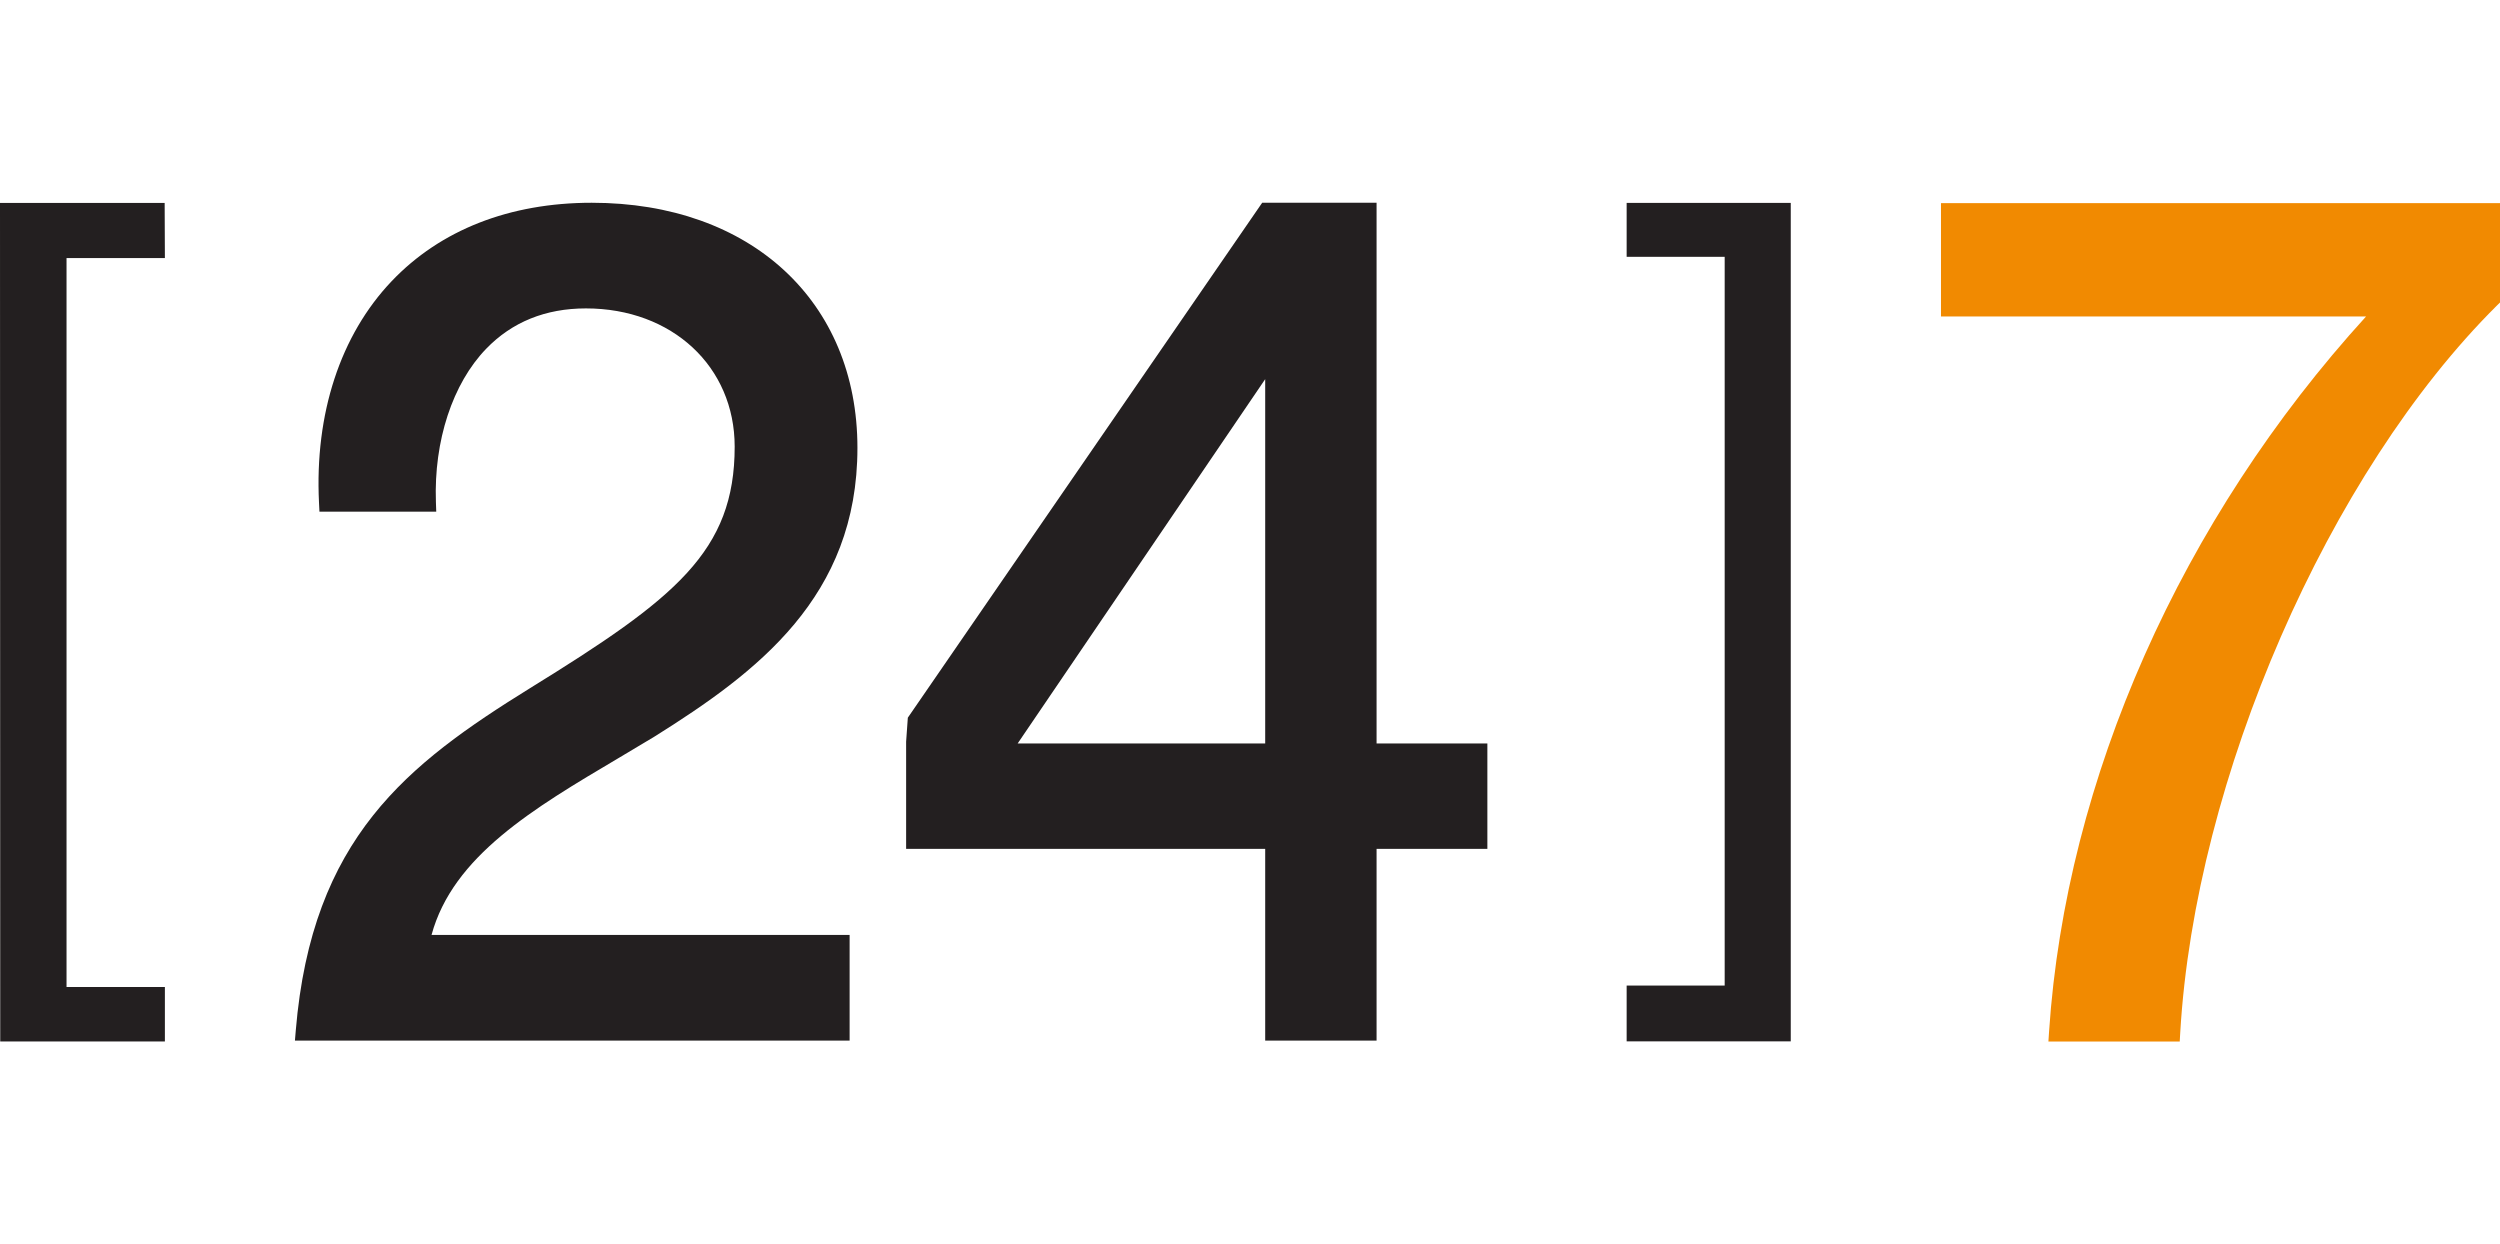 <?xml version="1.0" encoding="UTF-8"?>
<svg xmlns="http://www.w3.org/2000/svg" xmlns:xlink="http://www.w3.org/1999/xlink" width="50.31pt" height="25.04pt" viewBox="0 0 1043.31 350.04" version="1.1">
<defs>
<clipPath id="clip1">
    <path d="M 0 0 L 69 0 L 69 350.039 L 0 350.039 Z M 0 0 "/>
</clipPath>
<clipPath id="clip2">
    <path d="M 810 0 L 1043.309 0 L 1043.309 350.039 L 810 350.039 Z M 810 0 "/>
</clipPath>
</defs>
<g id="surface1">
<path style=" stroke:none;fill-rule:nonzero;fill:rgb(13.699%,12.199%,12.5%);fill-opacity:1;" d="M 678.84 349.969 L 678.84 326.684 L 719.75 326.684 L 719.75 22.562 L 678.84 22.562 L 678.84 0.059 L 747.324 0.059 L 747.324 349.969 "/>
<g clip-path="url(#clip1)" clip-rule="nonzero">
<path style=" stroke:none;fill-rule:nonzero;fill:rgb(13.699%,12.199%,12.5%);fill-opacity:1;" d="M 0.098 350.02 L 0 0.078 L 68.715 0.078 L 68.812 23.07 L 27.766 23.07 L 27.766 327.289 L 68.812 327.289 L 68.812 350.02 "/>
</g>
<path style=" stroke:none;fill-rule:nonzero;fill:rgb(13.699%,12.199%,12.5%);fill-opacity:1;" d="M 258.105 231.762 C 263.078 228.809 268.086 225.844 273.121 222.789 C 315.98 195.934 357.828 164.512 357.828 102.293 C 357.828 41.109 313.273 0 246.949 0 C 212.691 0 183.82 11.32 163.453 32.727 C 142.051 55.219 131.281 88.039 133.129 125.152 L 133.312 128.906 L 182.055 128.906 L 181.914 124.816 C 181.027 99.336 188.863 75.461 202.879 60.949 C 213.676 49.762 227.688 44.09 244.52 44.09 C 280.488 44.09 306.598 68.355 306.598 101.781 C 306.598 145.508 281.895 165.102 221.23 202.551 C 169.938 234.352 130.164 265.059 123.438 345.375 L 123.082 349.66 L 354.566 349.66 L 354.566 305.559 L 180.09 305.559 C 189.008 272.676 222.621 252.773 258.105 231.762 "/>
<path style=" stroke:none;fill-rule:nonzero;fill:rgb(13.699%,12.199%,12.5%);fill-opacity:1;" d="M 424.699 225.641 L 527.996 73.617 L 527.996 225.641 Z M 574.477 225.641 L 574.477 0 L 526.734 0 L 378.859 214.895 L 378.148 224.918 L 378.148 269.629 L 527.996 269.629 L 527.996 349.66 L 574.477 349.66 L 574.477 269.629 L 620.715 269.629 L 620.715 225.641 "/>
<g clip-path="url(#clip2)" clip-rule="nonzero">
<path style=" stroke:none;fill-rule:nonzero;fill:rgb(94.508%,54.117%,0.392%);fill-opacity:1;" d="M 810.02 0.152 L 810.02 47.441 L 987.43 47.441 C 910.289 132.117 862.203 240.324 855.133 345.75 L 854.852 350.039 L 909.652 350.039 L 909.871 346.254 C 916.055 240.34 971.668 112.719 1042.109 42.805 L 1043.309 41.625 L 1043.309 0.152 "/>
</g>
</g>
</svg>
